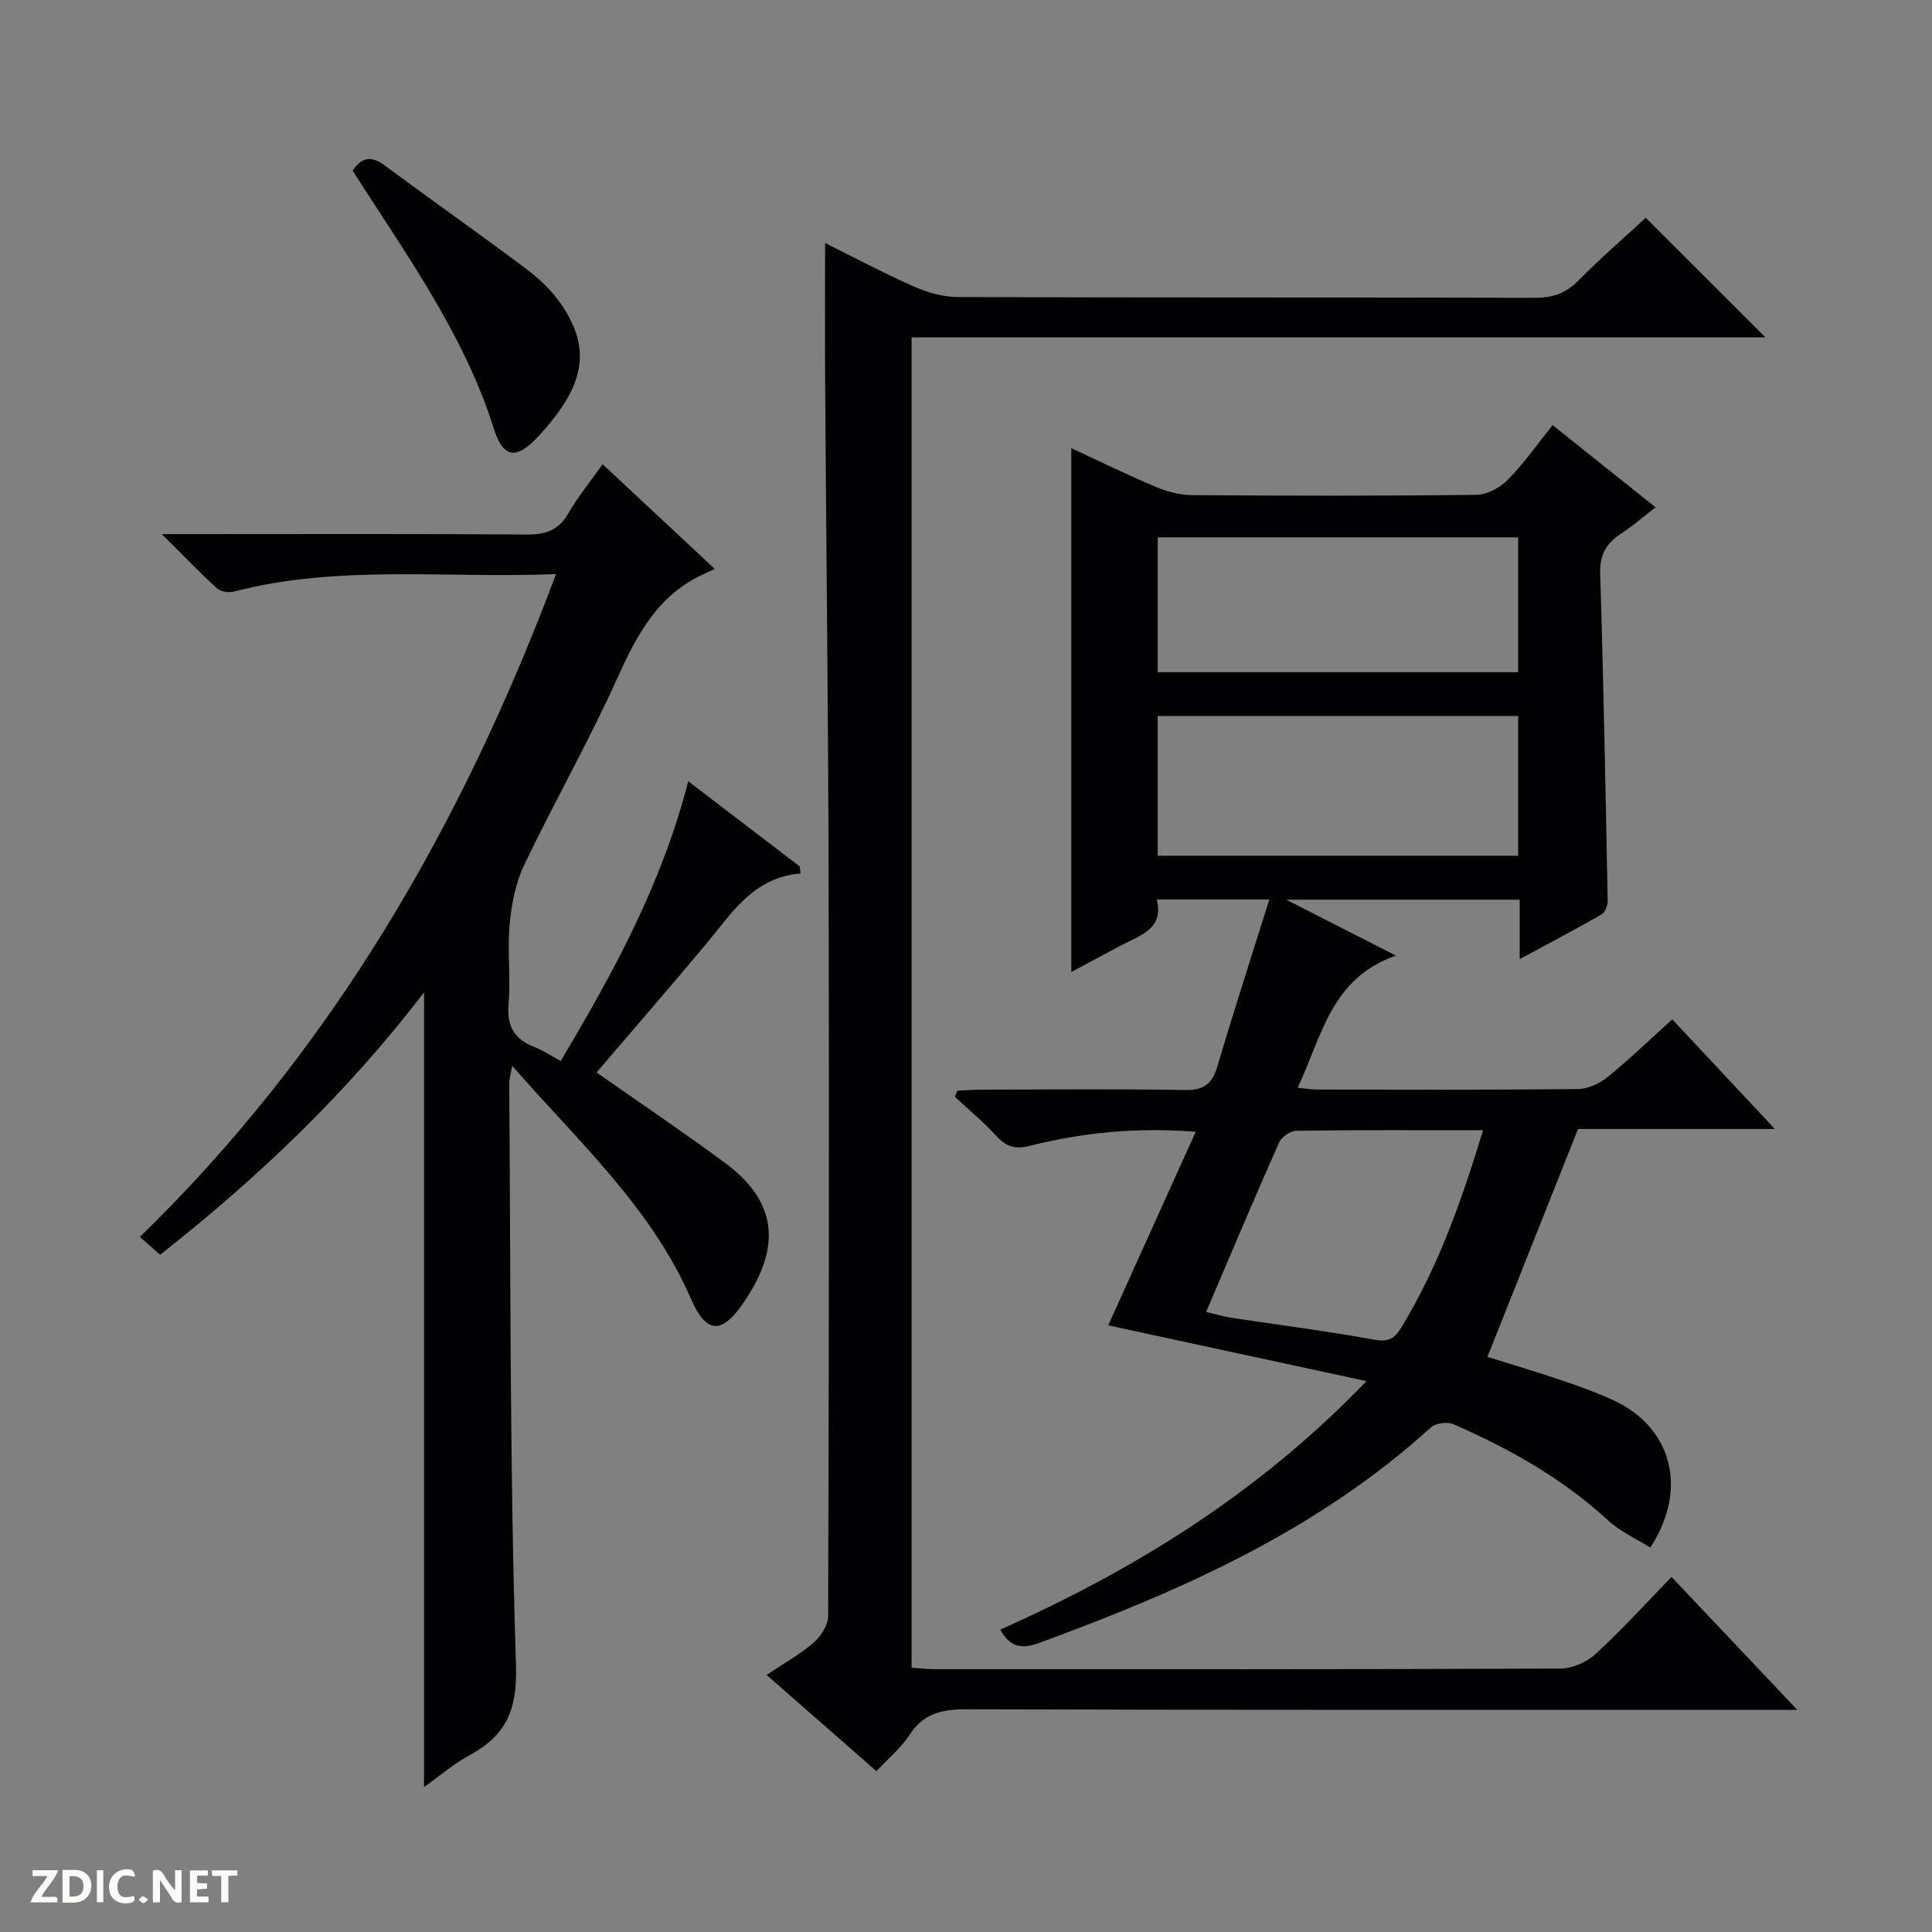 <svg enable-background="new 0 0 400 400" viewBox="0 0 400 400" xmlns="http://www.w3.org/2000/svg"><rect x="0" y="0" width="400" height="400" fill="#808080" stroke="none"/><g fill="#fcfbfa"><path d="m37.59 393.81c-.92.31-1.52.05-2-.78-.7-1.2-1.52-2.34-2.47-3.78v4.59c-.55.03-.95.05-1.41.07-.03-.37-.06-.64-.06-.91 0-1.91 0-3.81 0-5.7 1.13-.41 1.77-.03 2.29.91.62 1.11 1.38 2.14 2.31 3.19v-4.2h1.35v6.61z"/><path d="m12.94 393.88v-6.75c1.9.19 3.93-.54 5.37 1.29.8 1.01.78 2.88.03 3.97-1.37 1.97-3.4 1.51-6.4 1.49m2.45-1.22c2.04.12 2.92-.58 2.89-2.21-.03-1.51-.98-2.19-2.89-2z"/><path d="m11.81 393.87h-5.49c.68-2.18 2.47-3.48 3.51-5.45h-3.08v-1.21h5.29c-.71 2.13-2.44 3.48-3.47 5.51.86 0 1.63.04 2.39-.01.79-.05 1.14.21.85 1.16"/><path d="m39.33 393.86v-6.61h3.7v1.07h-2.22v1.52c.68.04 1.34.09 2.07.13v1.07c-.72.05-1.38.09-2.1.14v1.48h2.4v1.19h-3.85z"/><path d="m27.71 388.56c-1.15-.3-2.46-.61-3.1.64-.37.73-.41 1.93-.06 2.67.63 1.35 1.99.93 3.17.68.35.94-.01 1.32-.93 1.46-1.62.25-3.05-.27-3.76-1.48-.73-1.24-.6-3.03.31-4.17.88-1.11 2.71-1.7 4-1.16.32.13.44.74.65 1.12-.1.08-.19.16-.28.24"/><path d="m49.15 387.24v1.07c-.59.02-1.17.05-1.87.08v5.44h-1.48v-5.44h-1.85c-.05-.4-.08-.73-.13-1.15z"/><path d="m20.06 387.21h1.33v6.62h-1.33z"/><path d="m30.68 393.25c-.39.38-.8.79-1.05.76-.32-.05-.6-.45-.9-.7.26-.24.51-.64.8-.67.29-.04.62.3 1.15.61"/></g><path d="m346.22 211.04c7.2 7.7 13.89 14.85 21.24 22.7-14.35 0-27.88 0-40.74 0-6.38 16.05-12.49 31.41-18.76 47.18 4.54 1.43 10.01 3.06 15.42 4.88 3.61 1.22 7.22 2.52 10.68 4.12 12.07 5.59 15.55 18.32 7.62 30.49-2.92-1.84-6.23-3.31-8.75-5.63-9.43-8.69-20.39-14.84-32.01-19.91-1.26-.55-3.69-.24-4.67.66-23.5 21.38-51.82 33.88-81.16 44.64-3.66 1.34-6.03.81-7.98-2.78 27.81-12.42 53.39-28.14 75.8-51.44-18.59-4.01-36.08-7.79-53.46-11.55 5.89-13.04 11.88-26.28 18.11-40.08-12.24-.96-23.39.16-34.35 2.91-3.07.77-4.86.2-6.89-2.01-2.67-2.9-5.73-5.45-8.63-8.15.17-.41.35-.83.52-1.24 1.71-.08 3.42-.23 5.12-.23 14-.02 28-.16 41.99.08 3.84.07 5.62-1.2 6.7-4.82 3.38-11.4 7.05-22.72 10.78-34.63-8.36 0-15.49 0-23.3 0 1.48 6-3.22 7.34-7.15 9.38-3.51 1.83-6.98 3.73-10.55 5.64 0-36.24 0-72.16 0-108.46 5.61 2.6 11.38 5.43 17.29 7.93 2.38 1 5.07 1.77 7.62 1.79 19.66.14 39.32.18 58.98-.06 2.23-.03 4.93-1.52 6.55-3.18 3.35-3.42 6.13-7.42 9.21-11.26 7 5.59 13.87 11.08 21.32 17.03-2.58 1.98-4.78 3.88-7.19 5.47-3.01 1.99-4.4 4.33-4.28 8.2.7 22.61 1.12 45.24 1.55 67.86.02.94-.56 2.36-1.31 2.78-5.29 3.03-10.7 5.87-16.9 9.22 0-4.6 0-8.32 0-12.3-16.04 0-31.47 0-48.34 0 7.94 4.05 14.82 7.55 22.71 11.58-13.48 4.7-15.32 16.7-20.34 27.36 1.82.17 2.92.37 4.02.37 18 .02 35.99.09 53.99-.1 2.07-.02 4.47-1.12 6.12-2.46 4.51-3.65 8.68-7.69 13.42-11.98zm-106.53-33.87h74.63c0-9.83 0-19.25 0-28.92-24.96 0-49.65 0-74.63 0zm0-38h74.63c0-9.51 0-18.59 0-27.92-24.97 0-49.66 0-74.63 0zm67.36 94.83c-13.39 0-26.02-.07-38.65.11-1.24.02-3.07 1.29-3.59 2.45-5.11 11.51-10 23.12-15.1 35.07 2.08.48 3.65.95 5.25 1.2 9.83 1.5 19.71 2.74 29.49 4.53 2.88.53 4.22-.13 5.61-2.41 7.69-12.56 12.53-26.27 16.99-40.95z" fill="#010104"/><path d="m346.07 326.49c8.78 9.28 16.97 17.93 26.03 27.51-2.96 0-4.71 0-6.45 0-55.17 0-110.33.06-165.49-.11-5.07-.02-8.93.79-11.85 5.29-1.78 2.73-4.41 4.91-6.84 7.53-7.54-6.6-14.89-13.05-22.75-19.93 3.57-2.4 6.91-4.24 9.73-6.69 1.51-1.31 3.01-3.65 3.01-5.54.16-50.66.22-101.33.1-151.99-.08-34.31-.49-68.62-.72-102.93-.06-9.63-.01-19.27-.01-29.31 5.9 2.92 12.11 6.23 18.53 9.07 2.78 1.23 5.98 2.1 9 2.11 39.83.14 79.66.05 119.5.16 3.6.01 6.28-.92 8.85-3.5 4.68-4.71 9.71-9.08 14.02-13.07 8.47 8.46 16.75 16.73 24.78 24.75-58.09 0-117.28 0-176.77 0v275.44c1.61.11 3.19.3 4.78.3 43.17.02 86.33.06 129.5-.12 2.48-.01 5.47-1.31 7.32-3.01 5.37-4.93 10.3-10.37 15.73-15.96z" fill="#010104"/><path d="m165.75 180.84c-9.88.82-14.33 8.36-19.72 14.8-7.47 8.92-15.1 17.71-22.52 26.4 9.03 6.33 17.97 12.35 26.63 18.75 11.63 8.58 11.19 18.46 3.43 29.44-4.36 6.17-7.47 5.67-10.52-1.34-8.24-18.92-23.28-32.51-37.01-48.24-.31 1.84-.62 2.76-.61 3.68.31 40.14.1 80.29 1.4 120.4.3 9.31-2.02 14.52-9.57 18.64-3.32 1.81-6.24 4.33-9.47 6.62 0-54.75 0-109.18 0-164.53-15.89 20.75-34.26 38.3-54.64 54.32-1.31-1.16-2.51-2.22-4.18-3.69 39.75-38.69 66.63-85.13 86.15-137.23-22.98.92-45.03-2.02-66.68 3.62-1.06.28-2.74.03-3.5-.67-3.54-3.22-6.85-6.67-11.44-11.23h6.62c23 0 46-.09 68.99.09 3.91.03 6.56-.91 8.57-4.4 1.96-3.41 4.5-6.5 7.09-10.15 7.68 7.17 15.06 14.06 23.21 21.67-.98.46-1.58.75-2.18 1.02-9.5 4.25-13.88 12.48-17.95 21.51-5.93 13.15-13.1 25.73-19.32 38.76-1.79 3.74-2.63 8.12-3.01 12.28-.5 5.45.22 11.02-.23 16.48-.37 4.5 1.09 7.26 5.23 8.88 1.81.71 3.47 1.82 5.57 2.95 10.93-18.34 20.99-36.75 26.4-57.92 7.87 6.01 15.49 11.83 23.1 17.65.06.49.11.96.16 1.44z" fill="#010104"/><path d="m73.01 35.33c2.06-3.06 4.09-2.98 6.75-1 9.73 7.22 19.65 14.18 29.34 21.46 2.74 2.06 5.35 4.6 7.25 7.44 6.17 9.22 4.68 16.74-4.84 27.05-4.55 4.93-7.29 4.74-9.3-1.64-6.22-19.64-18.19-36.03-29.2-53.31z" fill="#010104"/></svg>
